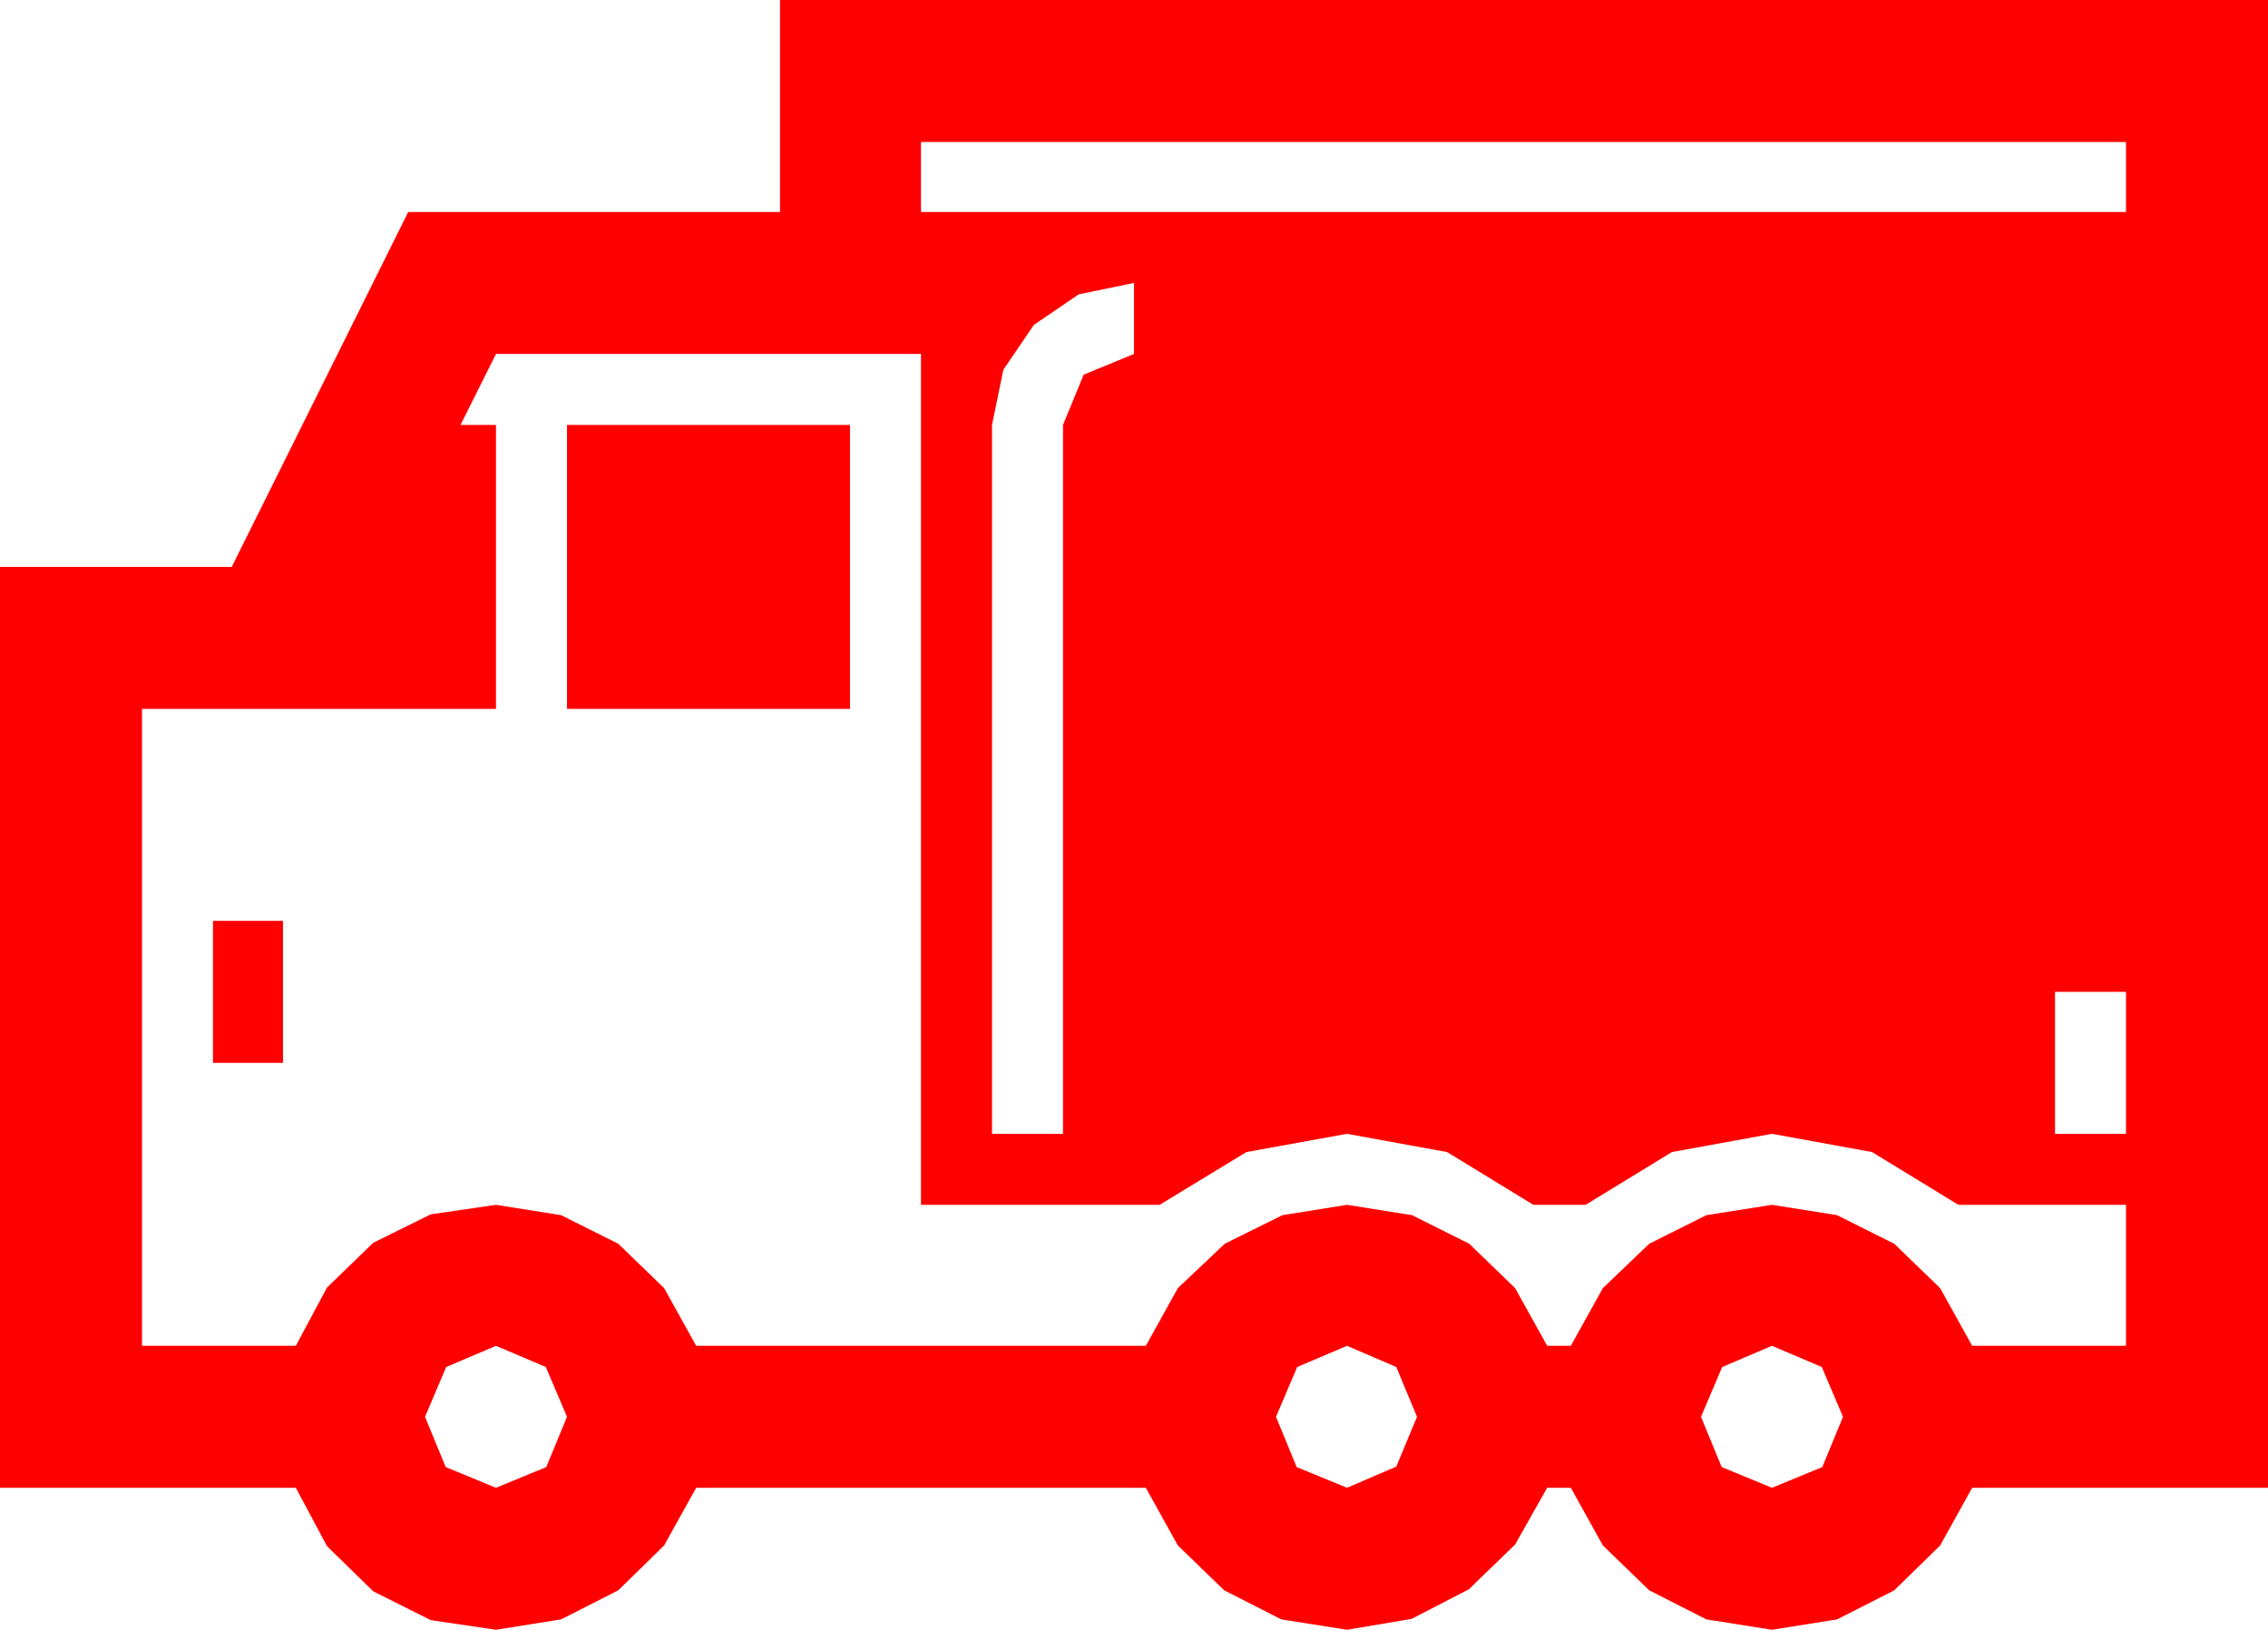 <?xml version="1.0" encoding="utf-8"?>
<!DOCTYPE svg PUBLIC "-//W3C//DTD SVG 1.1//EN" "http://www.w3.org/Graphics/SVG/1.1/DTD/svg11.dtd">
<svg width="67.383" height="48.428" xmlns="http://www.w3.org/2000/svg" xmlns:xlink="http://www.w3.org/1999/xlink" xmlns:xml="http://www.w3.org/XML/1998/namespace" version="1.1">
  <g>
    <g>
      <path style="fill:#FF0000;fill-opacity:1" d="M52.646,39.99L51.167,40.62 50.537,42.1 51.152,43.594 52.646,44.209 54.141,43.594 54.756,42.1 54.126,40.62 52.646,39.99z M40.02,39.99L38.54,40.62 37.91,42.1 38.525,43.594 40.02,44.209 41.484,43.579 42.1,42.1 41.484,40.62 40.02,39.99z M14.736,39.99L13.257,40.62 12.627,42.1 13.242,43.594 14.736,44.209 16.23,43.594 16.846,42.1 16.216,40.62 14.736,39.99z M61.055,29.473L61.055,33.691 63.164,33.691 63.164,29.473 61.055,29.473z M6.328,27.363L8.408,27.363 8.408,31.582 6.328,31.582 6.328,27.363z M16.846,12.627L25.254,12.627 25.254,21.064 16.846,21.064 16.846,12.627z M14.736,10.518L13.682,12.627 14.736,12.627 14.736,21.064 4.219,21.064 4.219,39.99 8.789,39.99 9.716,38.258 11.089,36.929 12.799,36.083 14.736,35.801 16.67,36.108 18.369,36.958 19.731,38.276 20.684,39.99 34.043,39.99 34.995,38.276 36.387,36.958 38.101,36.108 40.02,35.801 41.953,36.108 43.652,36.958 45.015,38.276 45.967,39.99 46.67,39.99 47.622,38.276 48.999,36.958 50.698,36.108 52.646,35.801 54.58,36.108 56.279,36.958 57.642,38.276 58.594,39.99 63.164,39.99 63.164,35.801 58.184,35.801 55.62,34.233 52.646,33.691 49.673,34.233 47.109,35.801 45.557,35.801 42.993,34.233 40.02,33.691 37.031,34.233 34.453,35.801 27.363,35.801 27.363,10.518 14.736,10.518z M33.691,8.408L32.051,8.745 30.718,9.653 29.81,10.986 29.473,12.627 29.473,33.691 31.582,33.691 31.582,12.627 32.197,11.133 33.691,10.518 33.691,8.408z M27.363,4.219L27.363,6.299 63.164,6.299 63.164,4.219 27.363,4.219z M23.174,0L67.383,0 67.383,44.209 58.594,44.209 57.642,45.923 56.279,47.256 54.58,48.12 52.646,48.428 50.698,48.12 48.999,47.256 47.622,45.923 46.67,44.209 45.967,44.209 45.015,45.894 43.638,47.227 41.938,48.105 40.02,48.428 38.071,48.12 36.372,47.256 34.995,45.923 34.043,44.209 20.684,44.209 19.731,45.923 18.369,47.256 16.67,48.12 14.736,48.428 12.799,48.142 11.089,47.285 9.716,45.945 8.789,44.209 0,44.209 0,16.846 6.885,16.846 12.129,6.299 23.174,6.299 23.174,0z" />
    </g>
  </g>
</svg>